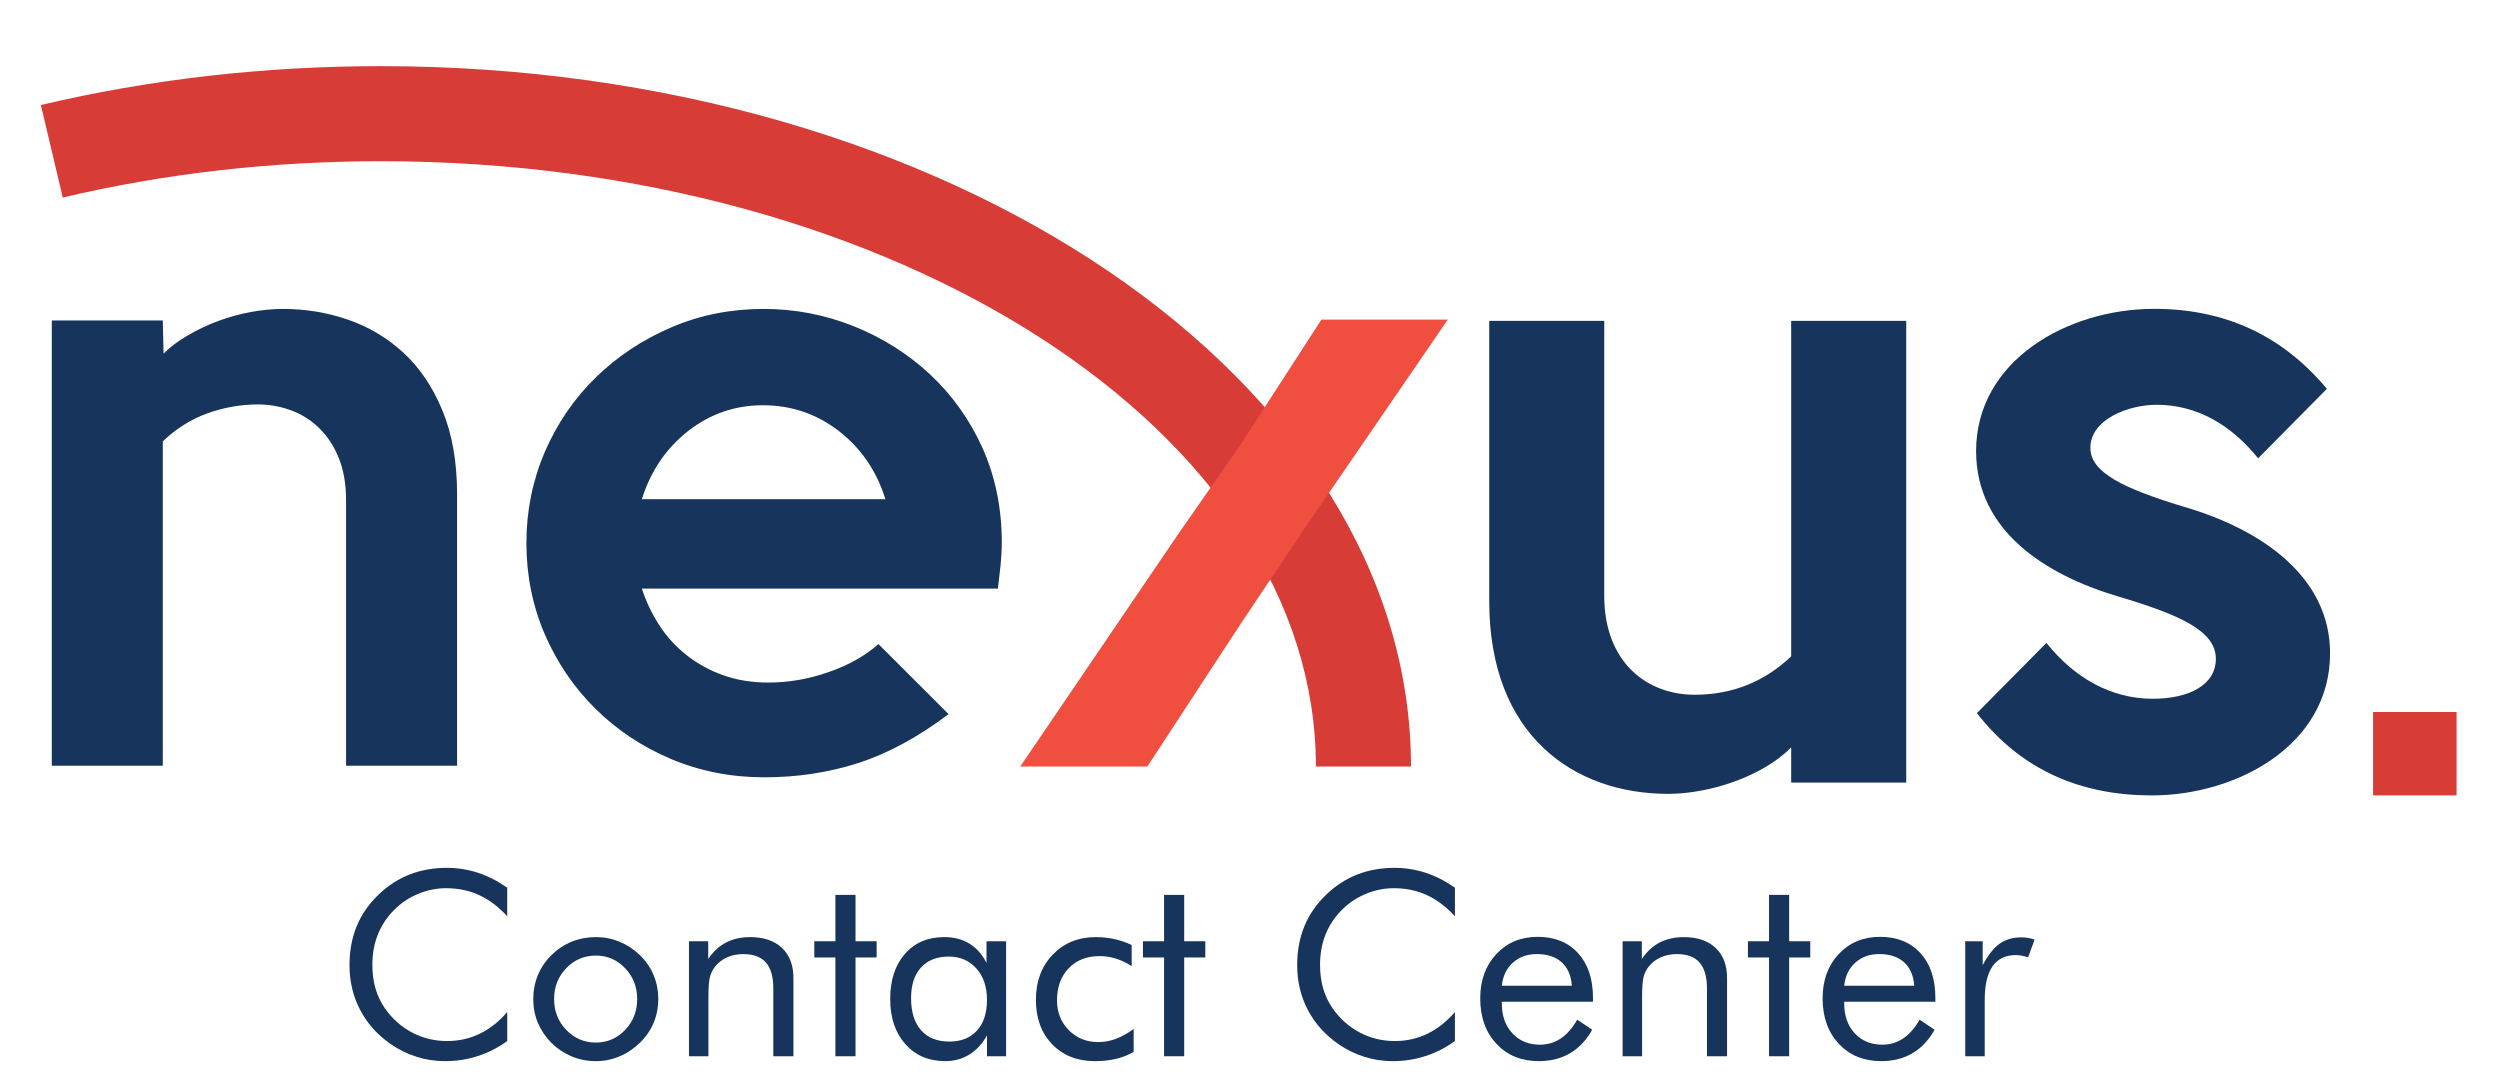 <svg xmlns="http://www.w3.org/2000/svg" xmlns:xlink="http://www.w3.org/1999/xlink" id="Layer_1" x="0px" y="0px" width="183.5px" height="80px" viewBox="0 0 183.5 80" xml:space="preserve"><g>	<rect x="174.184" y="52.259" fill="#D73C37" width="6.128" height="6.124"></rect>	<g>		<path fill="#17345D" d="M33.549,56.205h-8.148V36.7c0-1.167-0.178-2.192-0.535-3.083c-0.362-0.891-0.842-1.62-1.452-2.206   c-0.605-0.588-1.295-1.022-2.073-1.299c-0.768-0.283-1.581-0.426-2.408-0.426c-1.25,0-2.49,0.22-3.688,0.645   c-1.215,0.434-2.315,1.125-3.296,2.067v23.807H3.803V23.524h8.146l0.057,2.433c0.486-0.49,1.093-0.948,1.813-1.358   c0.714-0.415,1.447-0.765,2.223-1.048c0.773-0.283,1.567-0.503,2.375-0.651c0.816-0.148,1.6-0.225,2.351-0.225   c1.66,0,3.252,0.26,4.78,0.791c1.53,0.528,2.886,1.338,4.073,2.432c1.184,1.093,2.141,2.503,2.857,4.242   c0.717,1.734,1.073,3.788,1.073,6.159V56.205z"></path>		<path fill="#17345D" d="M73.531,39.805c0,0.534-0.031,1.076-0.085,1.647c-0.061,0.56-0.123,1.145-0.199,1.753H47.113   c0.303,0.936,0.731,1.835,1.279,2.686c0.545,0.845,1.222,1.58,2.01,2.201c0.793,0.626,1.684,1.117,2.68,1.47   c1.004,0.36,2.107,0.537,3.319,0.537c1.464,0,2.94-0.249,4.398-0.762c1.481-0.508,2.701-1.196,3.679-2.063l5.149,5.143   c-2.26,1.704-4.486,2.897-6.639,3.593c-2.175,0.695-4.47,1.045-6.879,1.045c-2.446,0-4.741-0.452-6.87-1.35   c-2.135-0.909-3.976-2.138-5.537-3.688c-1.564-1.539-2.8-3.359-3.708-5.445c-0.902-2.096-1.355-4.331-1.355-6.706   c0-2.377,0.454-4.603,1.355-6.707c0.908-2.087,2.149-3.907,3.736-5.452c1.581-1.548,3.428-2.772,5.538-3.676   c2.103-0.906,4.373-1.356,6.784-1.356c2.303,0,4.507,0.428,6.618,1.271c2.107,0.846,3.979,2.026,5.598,3.536   c1.618,1.51,2.9,3.305,3.848,5.399C73.049,34.973,73.531,37.285,73.531,39.805 M64.989,36.64   c-0.645-2.071-1.784-3.736-3.422-5.006c-1.638-1.261-3.502-1.889-5.566-1.889c-2.038,0-3.87,0.627-5.488,1.889   c-1.619,1.27-2.752,2.935-3.4,5.006H64.989z"></path>		<path fill="#D73C37" d="M103.566,56.264h-6.979c0-24.499-30.783-44.43-68.632-44.43c-8.021,0-15.875,0.899-23.349,2.666   L3.001,7.709c8.003-1.893,16.4-2.854,24.955-2.854C69.647,4.855,103.566,27.923,103.566,56.264"></path>		<polygon fill="#F04F40" points="91.058,45.802 84.215,56.264 74.885,56.264 86.53,39.129 91.058,32.63 96.991,23.459    106.271,23.459 95.522,39.129   "></polygon>		<path fill="#17345D" d="M139.917,57.444h-8.445v-2.58c-2.168,2.17-6.036,3.405-9.033,3.405c-6.854,0-13.129-4.229-13.129-14.14   V23.551h8.442v20.171c0,4.929,3.165,7.272,6.626,7.272c2.759,0,5.103-0.936,7.094-2.817V23.551h8.445V57.444z"></path>		<path fill="#17345D" d="M157.948,58.383c-5.16,0-9.563-1.815-12.842-6.04l5.102-5.155c2.053,2.574,4.75,4.101,7.8,4.101   c2.636,0,4.636-0.997,4.636-2.933c0-2.054-2.646-3.228-7.158-4.572c-5.338-1.583-10.44-4.809-10.44-10.677   c0-6.625,6.685-10.438,13.077-10.438c5.161,0,9.385,1.934,12.671,5.871l-5.047,5.101c-1.936-2.41-4.458-3.931-7.444-3.931   c-2.054,0-4.869,1.056-4.869,3.165c0,1.816,2.46,2.992,6.915,4.336c5.812,1.707,10.679,5.217,10.679,10.738   C171.026,54.747,164.105,58.383,157.948,58.383"></path>	</g>	<g>		<path fill="#17345D" d="M37.23,67.252c-0.646-0.701-1.335-1.22-2.067-1.555s-1.541-0.503-2.426-0.503   c-0.713,0-1.41,0.145-2.089,0.434c-0.68,0.289-1.269,0.692-1.767,1.209c-0.517,0.535-0.904,1.133-1.162,1.794   s-0.388,1.392-0.388,2.191c0,0.627,0.077,1.205,0.231,1.734c0.153,0.529,0.384,1.015,0.692,1.458   c0.541,0.769,1.207,1.36,1.997,1.775c0.791,0.415,1.644,0.623,2.56,0.623c0.861,0,1.661-0.179,2.399-0.535   c0.738-0.356,1.412-0.889,2.021-1.596v2.131c-0.67,0.485-1.392,0.854-2.164,1.103s-1.57,0.373-2.394,0.373   c-0.713,0-1.409-0.105-2.085-0.317c-0.677-0.213-1.31-0.521-1.9-0.928c-0.984-0.683-1.736-1.522-2.256-2.519   c-0.52-0.996-0.78-2.091-0.78-3.284c0-1.039,0.174-1.985,0.521-2.837c0.347-0.852,0.878-1.625,1.591-2.32   c0.689-0.664,1.452-1.161,2.288-1.49s1.75-0.493,2.74-0.493c0.781,0,1.537,0.118,2.27,0.355c0.731,0.236,1.454,0.604,2.168,1.102   V67.252z"></path>		<path fill="#17345D" d="M39.14,73.332c0-0.621,0.114-1.207,0.341-1.758s0.56-1.041,0.997-1.472   c0.437-0.431,0.932-0.758,1.485-0.982c0.553-0.225,1.144-0.337,1.771-0.337c0.615,0,1.198,0.114,1.749,0.342   c0.55,0.228,1.05,0.56,1.499,0.996c0.437,0.425,0.769,0.912,0.997,1.462c0.227,0.551,0.341,1.134,0.341,1.749   c0,0.614-0.114,1.194-0.341,1.738c-0.228,0.545-0.56,1.029-0.997,1.453c-0.449,0.443-0.952,0.781-1.508,1.015   c-0.557,0.234-1.136,0.351-1.739,0.351c-0.621,0-1.21-0.115-1.767-0.346s-1.053-0.561-1.49-0.991   c-0.437-0.443-0.769-0.936-0.997-1.477S39.14,73.953,39.14,73.332z M40.671,73.332c0,0.892,0.298,1.646,0.895,2.265   s1.319,0.927,2.168,0.927c0.843,0,1.559-0.309,2.15-0.927c0.59-0.618,0.885-1.373,0.885-2.265c0-0.893-0.295-1.647-0.885-2.266   c-0.591-0.618-1.307-0.927-2.15-0.927c-0.855,0-1.579,0.309-2.172,0.927C40.968,71.685,40.671,72.439,40.671,73.332z"></path>		<path fill="#17345D" d="M50.571,77.529v-8.441h1.412v1.301c0.363-0.541,0.799-0.944,1.31-1.209   c0.51-0.264,1.101-0.396,1.771-0.396c0.996,0,1.774,0.265,2.334,0.794c0.56,0.528,0.839,1.264,0.839,2.204v5.748h-1.476v-4.973   c0-0.854-0.18-1.49-0.54-1.905s-0.915-0.622-1.666-0.622c-0.43,0-0.822,0.078-1.176,0.234c-0.354,0.157-0.647,0.38-0.881,0.669   c-0.179,0.222-0.306,0.474-0.383,0.757c-0.077,0.283-0.115,0.775-0.115,1.477v4.363H50.571z"></path>		<path fill="#17345D" d="M61.319,70.278h-1.55v-1.19h1.55v-3.404h1.476v3.404h1.55v1.19h-1.55v7.251h-1.476V70.278z"></path>		<path fill="#17345D" d="M73.847,69.088v8.441h-1.401v-1.531c-0.339,0.615-0.771,1.084-1.297,1.406   c-0.525,0.323-1.114,0.484-1.767,0.484c-1.211,0-2.188-0.416-2.929-1.25c-0.741-0.833-1.112-1.936-1.112-3.307   c0-1.391,0.36-2.496,1.08-3.317c0.72-0.82,1.682-1.231,2.888-1.231c0.708,0,1.321,0.158,1.84,0.476   c0.52,0.316,0.939,0.788,1.26,1.416v-1.587H73.847z M72.445,73.387c0-0.953-0.261-1.721-0.78-2.302s-1.197-0.872-2.034-0.872   c-0.867,0-1.544,0.268-2.029,0.803c-0.486,0.535-0.729,1.282-0.729,2.242c0,1.021,0.245,1.809,0.733,2.361   c0.489,0.554,1.182,0.831,2.081,0.831c0.861,0,1.536-0.27,2.024-0.808C72.2,75.104,72.445,74.353,72.445,73.387z"></path>		<path fill="#17345D" d="M83.211,75.527v1.679c-0.381,0.228-0.81,0.398-1.286,0.513c-0.478,0.113-0.992,0.17-1.546,0.17   c-1.304,0-2.354-0.413-3.15-1.24s-1.194-1.914-1.194-3.262c0-1.353,0.411-2.458,1.235-3.316s1.879-1.287,3.165-1.287   c0.467,0,0.924,0.05,1.37,0.147c0.445,0.099,0.865,0.243,1.259,0.434v1.55c-0.369-0.239-0.75-0.423-1.144-0.549   s-0.794-0.188-1.199-0.188c-0.947,0-1.707,0.297-2.279,0.89c-0.571,0.594-0.857,1.383-0.857,2.366   c0,0.868,0.287,1.594,0.862,2.178s1.296,0.876,2.163,0.876c0.437,0,0.864-0.076,1.282-0.23   C82.311,76.103,82.75,75.859,83.211,75.527z"></path>		<path fill="#17345D" d="M85.443,70.278h-1.55v-1.19h1.55v-3.404h1.477v3.404h1.55v1.19h-1.55v7.251h-1.477V70.278z"></path>		<path fill="#17345D" d="M106.792,67.252c-0.646-0.701-1.335-1.22-2.066-1.555c-0.732-0.335-1.541-0.503-2.427-0.503   c-0.714,0-1.41,0.145-2.09,0.434s-1.269,0.692-1.767,1.209c-0.517,0.535-0.904,1.133-1.162,1.794   c-0.259,0.661-0.388,1.392-0.388,2.191c0,0.627,0.077,1.205,0.23,1.734c0.154,0.529,0.385,1.015,0.692,1.458   c0.541,0.769,1.207,1.36,1.997,1.775s1.644,0.623,2.561,0.623c0.86,0,1.66-0.179,2.398-0.535s1.411-0.889,2.021-1.596v2.131   c-0.671,0.485-1.392,0.854-2.164,1.103c-0.771,0.249-1.569,0.373-2.394,0.373c-0.714,0-1.408-0.105-2.085-0.317   c-0.677-0.213-1.311-0.521-1.9-0.928c-0.984-0.683-1.736-1.522-2.256-2.519s-0.779-2.091-0.779-3.284   c0-1.039,0.174-1.985,0.521-2.837c0.348-0.852,0.878-1.625,1.592-2.32c0.688-0.664,1.451-1.161,2.288-1.49   c0.836-0.329,1.75-0.493,2.74-0.493c0.781,0,1.537,0.118,2.27,0.355c0.731,0.236,1.454,0.604,2.168,1.102V67.252z"></path>		<path fill="#17345D" d="M116.922,73.525h-6.688v0.129c0,0.904,0.258,1.635,0.774,2.191s1.19,0.835,2.021,0.835   c0.566,0,1.076-0.152,1.531-0.457s0.858-0.764,1.209-1.379l1.098,0.738c-0.424,0.763-0.966,1.337-1.624,1.725   s-1.42,0.581-2.287,0.581c-1.286,0-2.325-0.424-3.119-1.272c-0.793-0.849-1.189-1.962-1.189-3.34c0-1.322,0.394-2.405,1.181-3.247   c0.787-0.843,1.799-1.265,3.035-1.265c1.249,0,2.237,0.4,2.966,1.199c0.729,0.8,1.094,1.892,1.094,3.275V73.525z M115.372,72.354   c-0.05-0.744-0.297-1.317-0.743-1.721c-0.445-0.402-1.056-0.604-1.831-0.604c-0.701,0-1.285,0.21-1.753,0.632   c-0.468,0.421-0.738,0.985-0.812,1.692H115.372z"></path>		<path fill="#17345D" d="M119.1,77.529v-8.441h1.411v1.301c0.362-0.541,0.8-0.944,1.31-1.209c0.511-0.264,1.102-0.396,1.771-0.396   c0.997,0,1.774,0.265,2.334,0.794c0.56,0.528,0.84,1.264,0.84,2.204v5.748h-1.476v-4.973c0-0.854-0.181-1.49-0.54-1.905   c-0.36-0.415-0.915-0.622-1.665-0.622c-0.431,0-0.823,0.078-1.177,0.234c-0.354,0.157-0.647,0.38-0.881,0.669   c-0.179,0.222-0.306,0.474-0.383,0.757s-0.115,0.775-0.115,1.477v4.363H119.1z"></path>		<path fill="#17345D" d="M129.847,70.278h-1.55v-1.19h1.55v-3.404h1.477v3.404h1.55v1.19h-1.55v7.251h-1.477V70.278z"></path>		<path fill="#17345D" d="M142.053,73.525h-6.688v0.129c0,0.904,0.258,1.635,0.774,2.191s1.19,0.835,2.021,0.835   c0.566,0,1.076-0.152,1.531-0.457s0.858-0.764,1.209-1.379l1.098,0.738c-0.424,0.763-0.966,1.337-1.624,1.725   s-1.42,0.581-2.287,0.581c-1.286,0-2.325-0.424-3.119-1.272c-0.793-0.849-1.189-1.962-1.189-3.34c0-1.322,0.394-2.405,1.181-3.247   c0.787-0.843,1.799-1.265,3.035-1.265c1.249,0,2.237,0.4,2.966,1.199c0.729,0.8,1.094,1.892,1.094,3.275V73.525z M140.503,72.354   c-0.05-0.744-0.297-1.317-0.743-1.721c-0.445-0.402-1.056-0.604-1.831-0.604c-0.701,0-1.285,0.21-1.753,0.632   c-0.468,0.421-0.738,0.985-0.812,1.692H140.503z"></path>		<path fill="#17345D" d="M144.248,77.529v-8.441h1.283v1.753c0.387-0.732,0.799-1.255,1.235-1.568   c0.438-0.313,0.969-0.471,1.597-0.471c0.172,0,0.338,0.014,0.498,0.042c0.16,0.027,0.319,0.068,0.479,0.124l-0.479,1.301   c-0.166-0.056-0.323-0.097-0.471-0.124c-0.147-0.028-0.289-0.042-0.424-0.042c-0.763,0-1.335,0.275-1.717,0.826   c-0.381,0.55-0.571,1.379-0.571,2.486v4.114H144.248z"></path>	</g></g></svg>